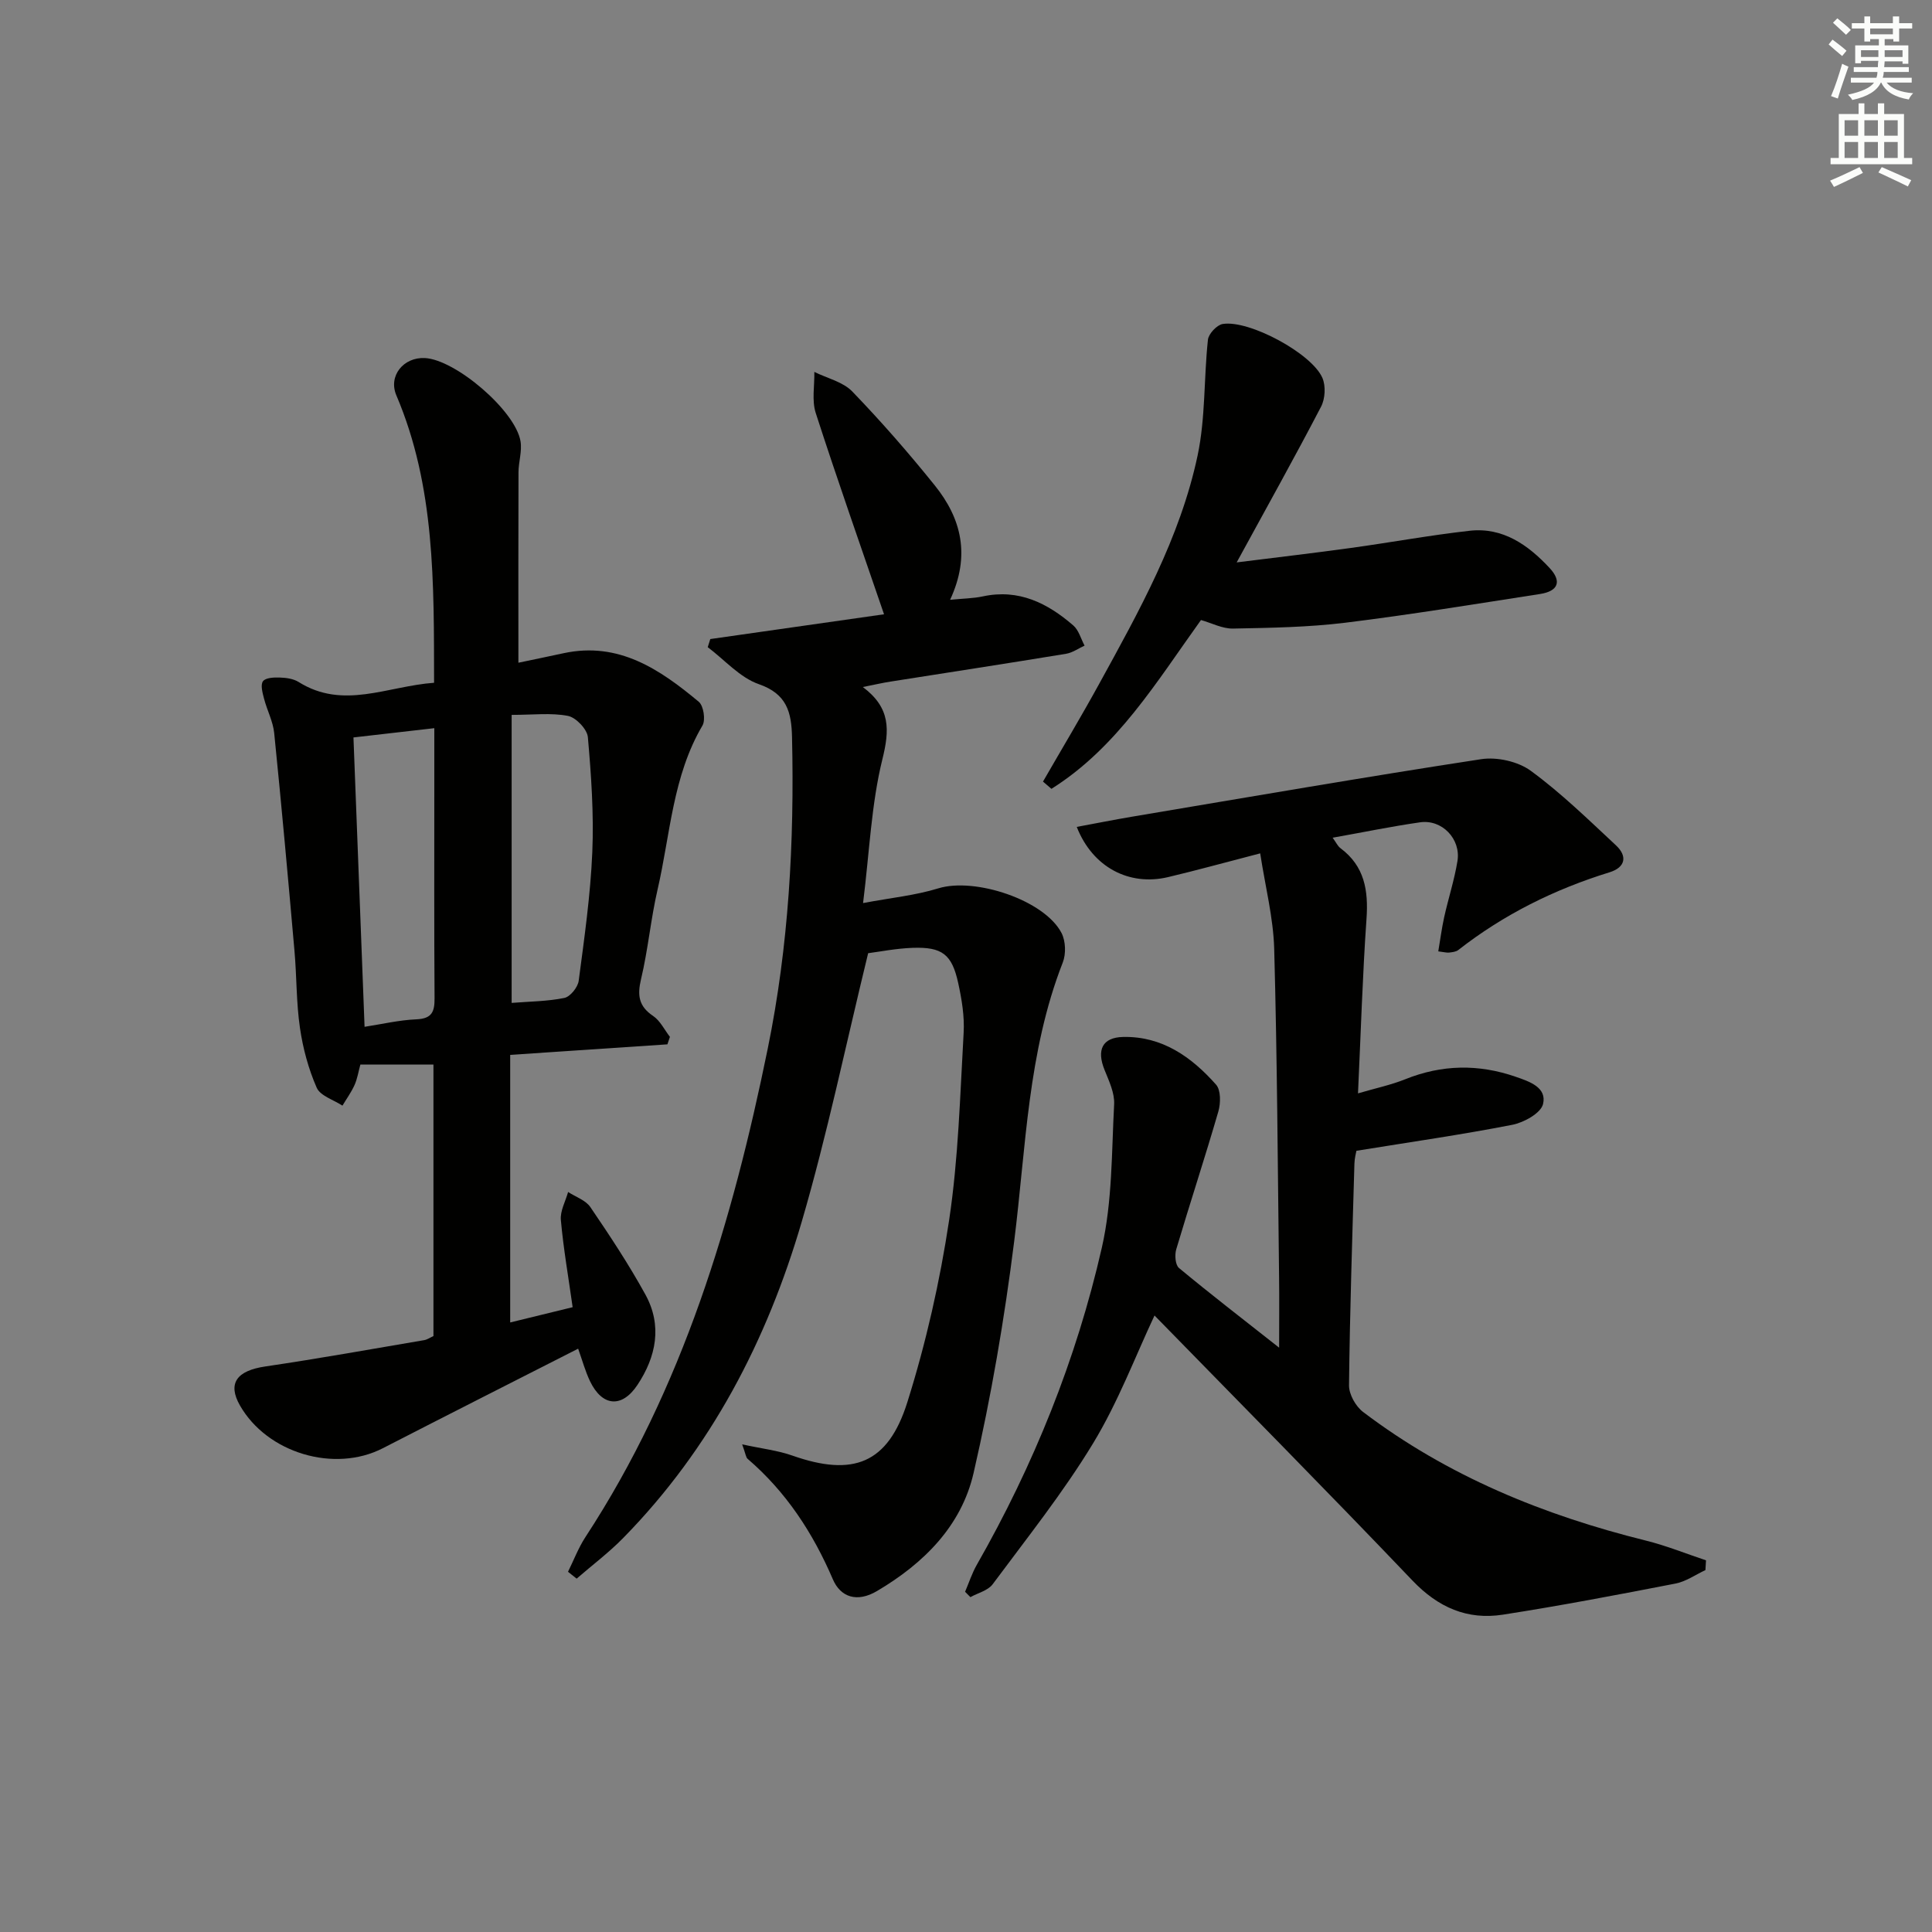 <svg enable-background="new 0 0 400 400" viewBox="0 0 400 400" xmlns="http://www.w3.org/2000/svg"><rect x="0" y="0" width="400" height="400" fill="#808080" stroke="none"/><g fill="#010100"><path d="m89.87 141.36c-.04-20.64.25-40.6-7.81-59.51-1.71-4.02 1.47-7.94 5.91-7.72 6.37.33 18.76 10.92 19.8 17.24.34 2.05-.41 4.26-.42 6.39-.05 12.95-.02 25.91-.02 39.45 2.82-.59 6.11-1.27 9.4-1.98 11.39-2.43 19.91 3.37 27.95 10.07.99.83 1.43 3.76.76 4.91-6.19 10.5-6.65 22.51-9.29 33.93-1.42 6.13-1.97 12.46-3.43 18.58-.8 3.37-.48 5.62 2.51 7.63 1.46.99 2.33 2.85 3.47 4.32-.17.52-.35 1.04-.52 1.55-10.64.71-21.28 1.42-32.55 2.18v55.4c4.16-1.02 8.45-2.07 12.93-3.16-.88-6.26-1.91-12.13-2.44-18.05-.17-1.87.96-3.87 1.5-5.8 1.57 1.02 3.64 1.7 4.61 3.13 4.01 5.89 7.96 11.86 11.39 18.1 3.53 6.41 2.25 12.87-1.66 18.74-3.22 4.83-7.3 4.44-9.81-.81-.99-2.08-1.6-4.34-2.45-6.72-13.58 6.91-27.03 13.71-40.44 20.61-10.02 5.15-23.95 1.02-29.59-8.87-2.6-4.57-.65-7.19 5.27-8.06 10.99-1.62 21.94-3.59 32.89-5.45.63-.11 1.2-.52 1.91-.84 0-18.65 0-37.27 0-56.21-5.09 0-10 0-15.13 0-.41 1.5-.63 2.95-1.21 4.24-.67 1.49-1.65 2.84-2.5 4.26-1.84-1.21-4.59-2.02-5.33-3.71-1.71-3.9-2.86-8.17-3.47-12.4-.77-5.25-.66-10.61-1.13-15.91-1.32-15.04-2.68-30.08-4.2-45.11-.24-2.42-1.48-4.72-2.1-7.12-.31-1.19-.78-2.87-.22-3.62.55-.74 2.31-.81 3.52-.76 1.3.04 2.78.25 3.84.91 9.25 5.81 18.34.88 28.06.17zm16.06 6.65v59.63c3.75-.3 7.41-.31 10.92-1.03 1.21-.25 2.78-2.2 2.96-3.53 1.17-8.86 2.44-17.74 2.82-26.66.33-7.92-.22-15.9-.92-23.81-.15-1.64-2.47-4.07-4.12-4.39-3.49-.68-7.19-.21-11.66-.21zm-32.75 4.67c.78 20.24 1.53 39.95 2.3 59.91 3.6-.55 7.15-1.4 10.74-1.55 3.21-.14 3.77-1.57 3.75-4.38-.1-14.64-.05-29.28-.05-43.92 0-3.78 0-7.57 0-11.98-5.81.67-11 1.27-16.74 1.92z"/><path d="m353.09 325.07c-2.06.96-4.03 2.37-6.2 2.79-11.88 2.31-23.78 4.58-35.74 6.44-7.36 1.14-13.4-1.49-18.72-7.07-17.69-18.54-35.72-36.76-53.4-54.87-3.94 8.37-7.52 17.91-12.72 26.47-6.18 10.18-13.67 19.58-20.79 29.17-.97 1.31-3.05 1.8-4.61 2.67-.37-.37-.74-.74-1.1-1.11.8-1.87 1.43-3.84 2.43-5.59 11.78-20.64 20.61-42.53 25.88-65.64 2.19-9.6 2.02-19.77 2.55-29.7.12-2.33-1.06-4.82-1.98-7.1-1.68-4.14-.49-6.74 3.83-6.84 8.1-.18 14.18 4.15 19.25 9.87 1.01 1.13.97 3.84.48 5.55-2.77 9.55-5.89 19.01-8.72 28.54-.35 1.17-.2 3.23.56 3.87 6.49 5.39 13.18 10.54 20.74 16.5 0-5.51.05-10.07-.01-14.63-.28-22.64-.39-45.29-1.01-67.92-.18-6.48-1.85-12.91-2.9-19.79-7.26 1.88-13.14 3.51-19.09 4.92-8.06 1.9-15.62-2.05-18.89-10.4 3.96-.73 7.75-1.49 11.55-2.13 24.05-4.04 48.07-8.2 72.18-11.89 3.29-.5 7.64.47 10.29 2.42 6.27 4.59 11.9 10.09 17.61 15.41 2.43 2.26 1.97 4.57-1.32 5.59-11.4 3.52-21.91 8.73-31.33 16.1-.48.37-1.24.44-1.89.52-.48.06-.98-.1-2.24-.25.41-2.41.71-4.76 1.22-7.07.86-3.89 2.11-7.7 2.75-11.62.75-4.59-3.21-8.68-7.73-8.03-5.88.84-11.71 2.05-18.11 3.19.71.97 1.04 1.73 1.61 2.16 5 3.72 5.81 8.75 5.4 14.62-.82 11.73-1.17 23.5-1.76 36.15 3.61-1.06 6.8-1.73 9.77-2.92 7.6-3.06 15.18-3.18 22.87-.52 2.88.99 6.5 2.21 5.67 5.66-.46 1.88-3.96 3.82-6.37 4.29-10.54 2.06-21.19 3.58-32.27 5.38-.06.38-.38 1.5-.41 2.63-.44 15.31-.95 30.61-1.12 45.93-.02 1.86 1.38 4.35 2.91 5.51 17.5 13.28 37.38 21.38 58.58 26.64 4.22 1.05 8.28 2.7 12.42 4.08-.03.67-.08 1.35-.12 2.02z"/><path d="m153.66 299.04c4.12.9 7.39 1.26 10.41 2.33 12.53 4.4 19.77 1.72 23.79-11.07 3.86-12.28 6.74-24.99 8.65-37.71 1.92-12.78 2.26-25.81 3-38.74.2-3.42-.39-6.97-1.13-10.35-1.3-5.94-3.33-7.47-9.42-7.26-3.44.12-6.86.81-9.22 1.11-4.63 18.97-8.46 37.5-13.75 55.6-7.18 24.55-18.78 46.92-36.91 65.42-2.99 3.06-6.45 5.66-9.69 8.47-.6-.47-1.2-.95-1.79-1.42 1.19-2.4 2.15-4.96 3.61-7.19 20.19-30.87 30.46-65.44 37.74-101.11 4.35-21.28 5.53-42.84 5.03-64.52-.12-5.15-1.06-8.93-6.87-10.95-3.94-1.37-7.08-5.03-10.58-7.66.18-.56.35-1.12.53-1.68 12.17-1.74 24.34-3.47 35.97-5.13-4.84-14.13-9.67-27.84-14.14-41.67-.84-2.6-.23-5.66-.29-8.51 2.66 1.32 5.93 2.05 7.87 4.07 5.99 6.21 11.69 12.74 17.09 19.46 5.45 6.78 7.43 14.43 3.15 23.65 2.72-.27 4.81-.28 6.8-.71 7.42-1.59 13.36 1.4 18.7 6.02 1.14.98 1.58 2.77 2.34 4.18-1.28.58-2.5 1.47-3.84 1.69-12.11 1.99-24.24 3.85-36.36 5.76-1.6.25-3.19.62-5.71 1.12 5.79 4.34 5.54 8.92 4.05 14.95-2.29 9.27-2.66 19-4 29.78 5.76-1.09 10.82-1.58 15.59-3.05 7.54-2.32 21.95 2.41 25.5 9.25.86 1.67.95 4.35.25 6.12-7.26 18.57-7.61 38.27-10.05 57.68-2.02 16.11-4.77 32.19-8.41 48-2.52 10.95-10.29 18.71-20 24.44-4.13 2.44-7.54 1.27-9.13-2.42-4.14-9.64-9.68-18.11-17.66-24.96-.35-.3-.37-.91-1.12-2.99z"/><path d="m215.94 161.82c3.87-6.72 7.86-13.37 11.59-20.16 8.31-15.13 16.8-30.3 20.42-47.35 1.65-7.79 1.28-15.99 2.14-23.97.13-1.23 1.85-3.06 3.05-3.26 5.45-.91 18.51 6.11 20.66 11.19.71 1.67.56 4.31-.29 5.93-5.43 10.43-11.17 20.7-17.47 32.24 8.43-1.06 16.04-1.94 23.62-2.99 8.21-1.13 16.38-2.64 24.61-3.56 6.89-.77 12.1 2.93 16.54 7.69 2.59 2.77 1.83 4.81-1.95 5.4-13.44 2.08-26.87 4.29-40.36 5.95-7.68.94-15.48 1.06-23.23 1.21-2.18.04-4.39-1.14-6.62-1.77-9.15 12.72-17.32 26.38-30.96 34.95-.58-.5-1.17-1-1.75-1.5z"/></g><path d="m378.6 9.2.8-1c.9.7 1.9 1.4 2.9 2.3l-.9 1.1c-1.1-.9-2-1.7-2.8-2.4zm.5 10.7c.9-2.1 1.6-4.3 2.3-6.7.4.2.8.4 1.3.6-.7 2.1-1.5 4.2-2.2 6.6zm.4-15.2.9-.9c1 .8 2 1.6 2.8 2.4l-1 1c-1-.9-1.9-1.8-2.7-2.5zm12.5-1.3h1.2v1.4h2.7v1.1h-2.7v2.7h-1.2v-.5h-1.8v1.3h4.9v3.8h-1.2v-.5h-3.7c0 .4-.1.9-.1 1.2h5.1v1h-5.2c0 .5-.1.9-.2 1.2h6v1h-5.2c1.1 1.3 2.9 2 5.5 2.2-.4.4-.7.8-.9 1.3-2.9-.5-4.8-1.6-5.7-3.5h-.1c-.8 1.7-2.7 2.9-5.9 3.6-.2-.4-.6-.8-.9-1.1 2.8-.6 4.6-1.4 5.4-2.5h-4.8v-1h5.3c.1-.3.2-.7.2-1.2h-4.9v-1h5c0-.4 0-.8.1-1.3h-3.6v.5h-1.2v-3.7h4.9v-1.3h-1.8v.5h-1.2v-2.7h-2.6v-1.1h2.6v-1.4h1.2v1.4h4.7v-1.4zm-6.7 8.4h3.6c0-.4 0-.9 0-1.4h-3.6zm1.9-4.7h4.7v-1.2h-4.7zm6.7 3.3h-3.7v1.4h3.7z" fill="#fbfcfa"/><path d="m384.7 21.4h1.3v2.2h2.8v-2.2h1.3v2.2h4.1v9.1h1.7v1.3h-16.9v-1.3h1.7v-9.1h4.1v-2.2zm.3 13.2.7 1.2c-1.8.9-3.8 1.9-6 2.9-.2-.4-.5-.8-.8-1.3 2.4-1 4.4-2 6.1-2.8zm-3.1-6.5h2.8v-3.2h-2.8zm0 4.6h2.8v-3.3h-2.8zm4.1-4.6h2.8v-3.2h-2.8zm0 4.6h2.8v-3.3h-2.8v3.2zm3.6 1.9c2.1.9 4.1 1.8 6.1 2.7l-.7 1.3c-2.2-1.1-4.2-2-6.1-2.9zm3.3-9.7h-2.8v3.2h2.8zm-2.8 7.8h2.8v-3.3h-2.8z" fill="#fbfcfa"/></svg>